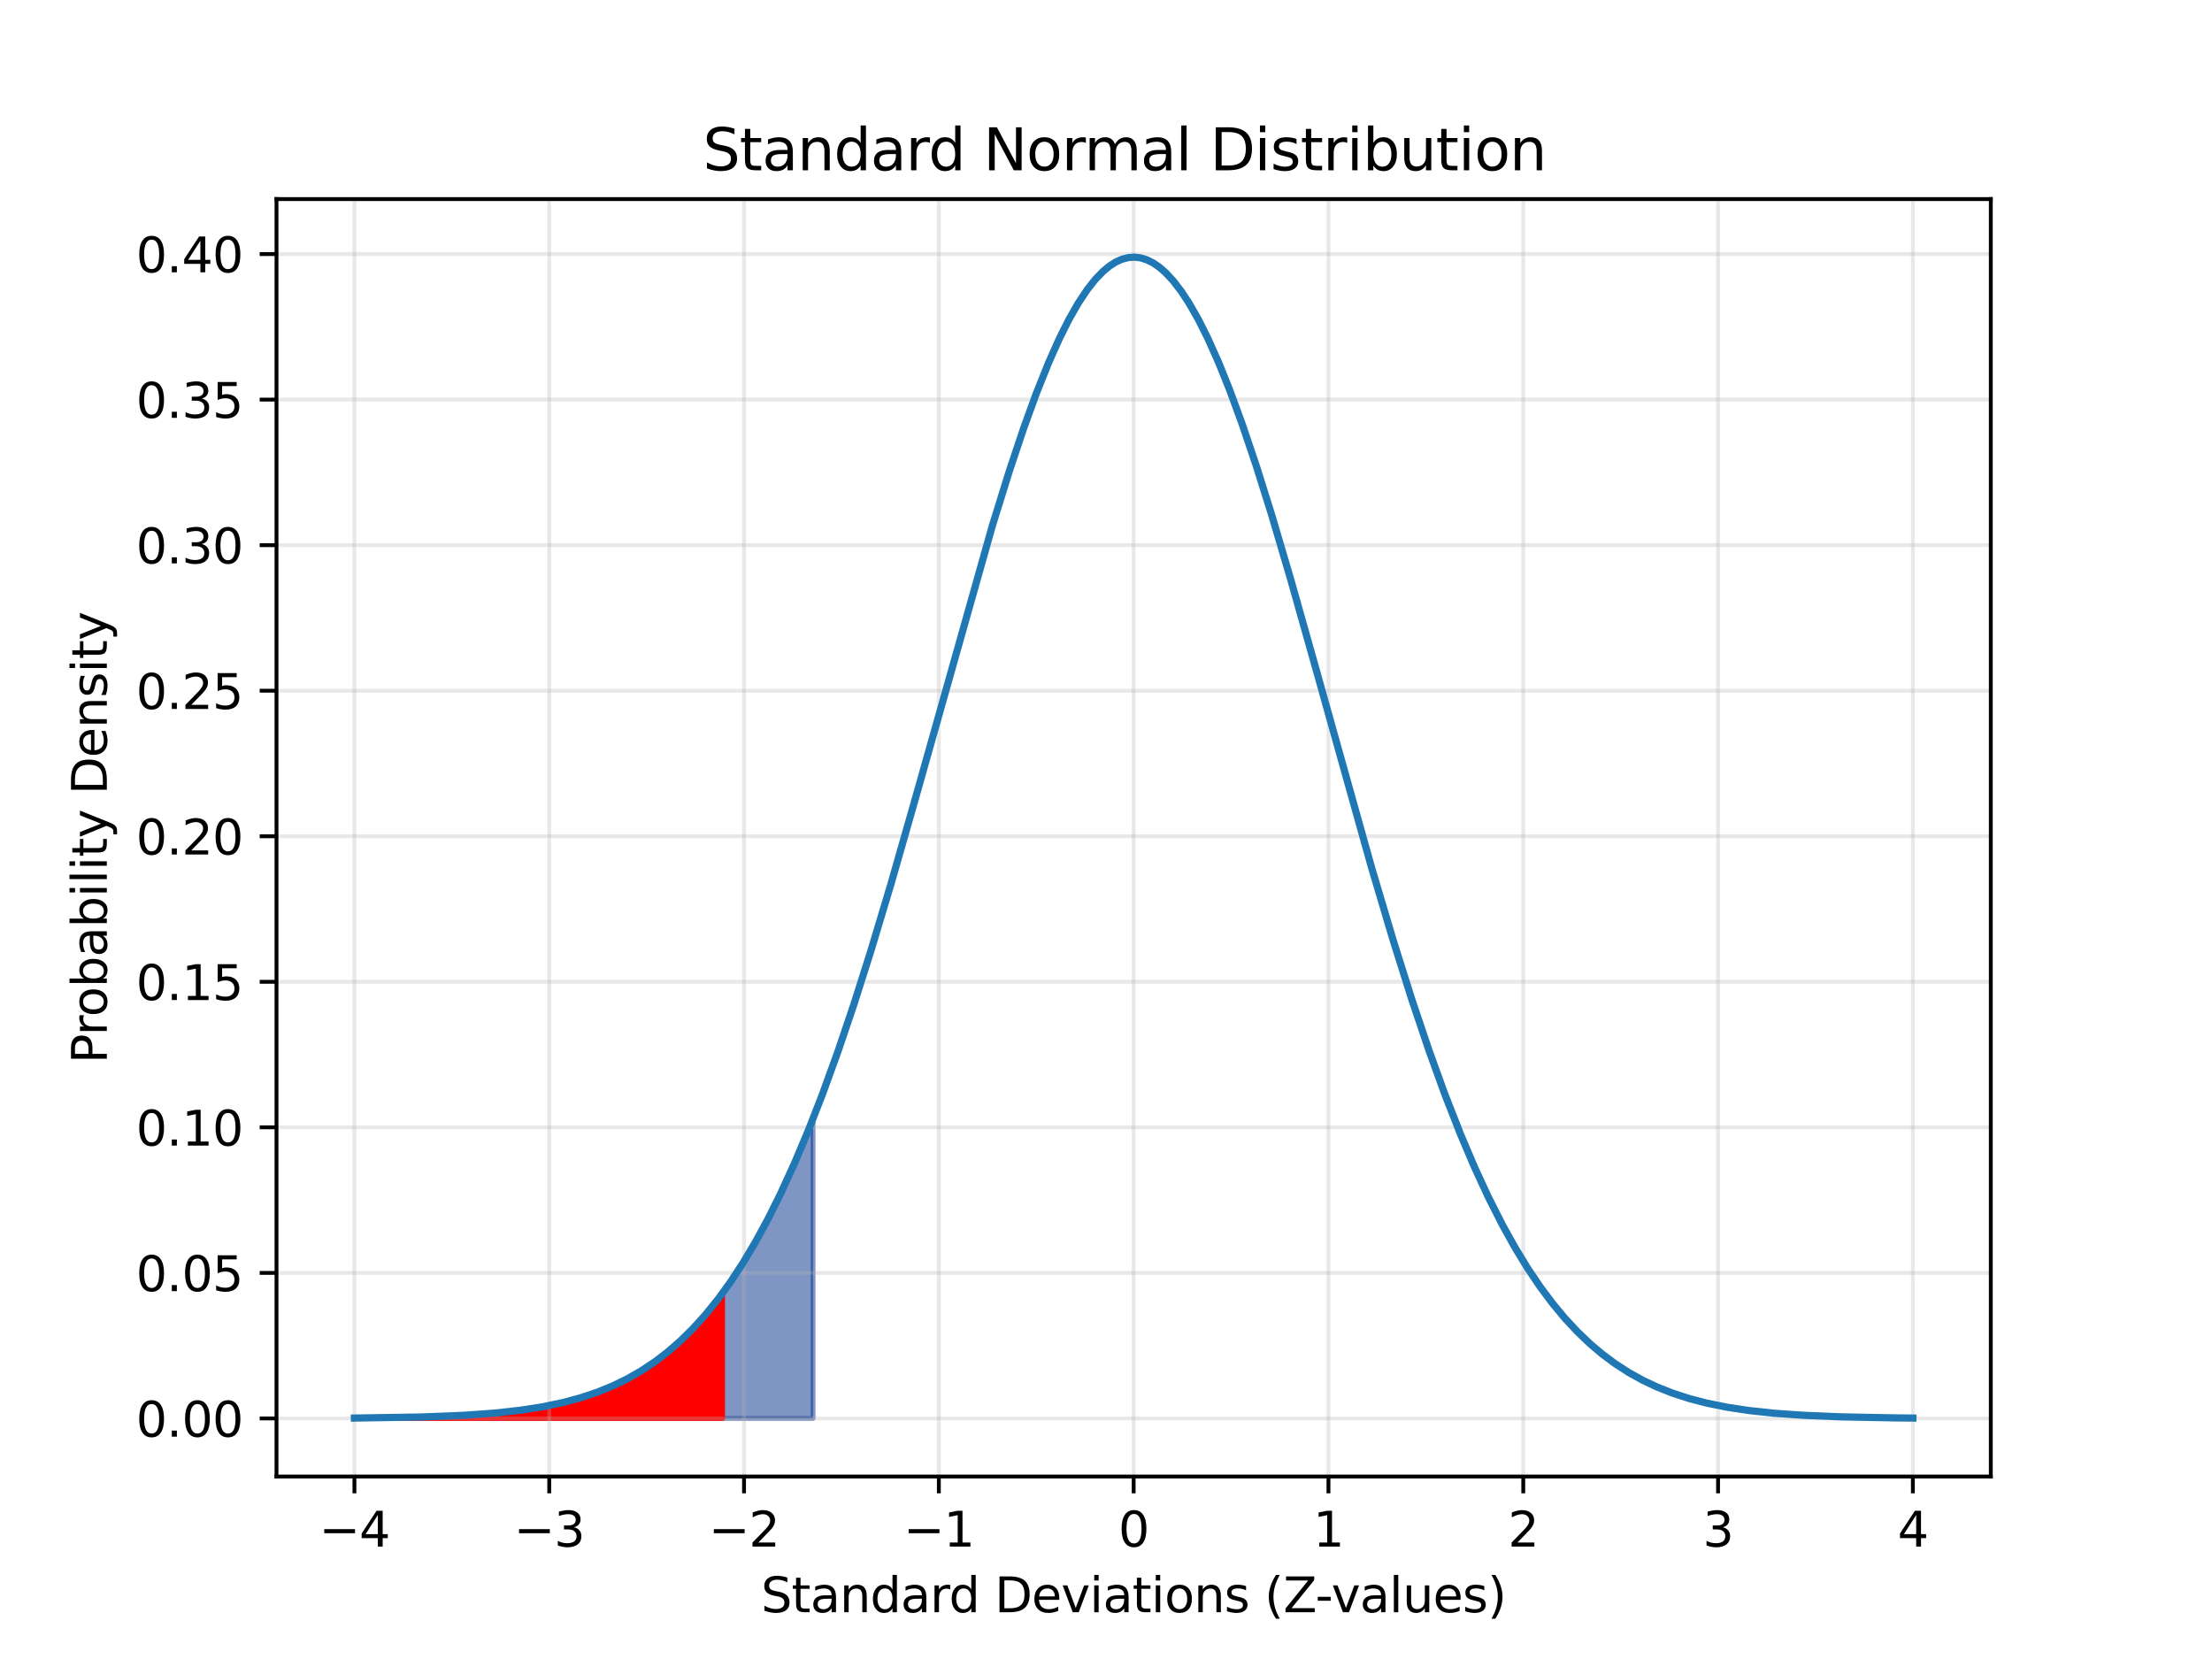 <?xml version="1.0" encoding="utf-8" standalone="no"?>
<!DOCTYPE svg PUBLIC "-//W3C//DTD SVG 1.1//EN"
  "http://www.w3.org/Graphics/SVG/1.1/DTD/svg11.dtd">
<svg xmlns:xlink="http://www.w3.org/1999/xlink" width="460.8pt" height="345.6pt" viewBox="0 0 460.8 345.6" xmlns="http://www.w3.org/2000/svg" version="1.1">
 <defs>
  <style type="text/css">*{stroke-linejoin: round; stroke-linecap: butt}</style>
 </defs>
 <g id="figure_1">
  <g id="patch_1">
   <path d="M 0 345.6 
L 460.8 345.6 
L 460.8 0 
L 0 0 
L 0 345.6 
z
" style="fill: none"/>
  </g>
  <g id="axes_1">
   <g id="patch_2">
    <path d="M 57.6 307.584 
L 414.72 307.584 
L 414.72 41.472 
L 57.6 41.472 
L 57.6 307.584 
z
" style="fill: none"/>
   </g>
   <g id="FillBetweenPolyCollection_1">
    <defs>
     <path id="m1f07c37c7d" d="M 73.833 -50.112 
L 73.833 -50.193 
L 74.158 -50.196 
L 74.483 -50.199 
L 74.808 -50.201 
L 75.133 -50.204 
L 75.458 -50.207 
L 75.783 -50.21 
L 76.108 -50.213 
L 76.433 -50.217 
L 76.758 -50.22 
L 77.083 -50.223 
L 77.408 -50.227 
L 77.732 -50.231 
L 78.057 -50.234 
L 78.382 -50.238 
L 78.707 -50.242 
L 79.032 -50.246 
L 79.357 -50.251 
L 79.682 -50.255 
L 80.007 -50.259 
L 80.332 -50.264 
L 80.657 -50.269 
L 80.982 -50.274 
L 81.307 -50.279 
L 81.632 -50.284 
L 81.957 -50.289 
L 82.282 -50.295 
L 82.607 -50.3 
L 82.932 -50.306 
L 83.257 -50.312 
L 83.582 -50.318 
L 83.907 -50.324 
L 84.232 -50.331 
L 84.557 -50.338 
L 84.882 -50.344 
L 85.207 -50.351 
L 85.532 -50.359 
L 85.857 -50.366 
L 86.182 -50.374 
L 86.507 -50.382 
L 86.832 -50.39 
L 87.157 -50.398 
L 87.482 -50.406 
L 87.807 -50.415 
L 88.132 -50.424 
L 88.457 -50.433 
L 88.782 -50.443 
L 89.107 -50.453 
L 89.432 -50.463 
L 89.757 -50.473 
L 90.082 -50.484 
L 90.407 -50.494 
L 90.732 -50.506 
L 91.057 -50.517 
L 91.382 -50.529 
L 91.707 -50.541 
L 92.032 -50.553 
L 92.357 -50.566 
L 92.682 -50.579 
L 93.007 -50.592 
L 93.331 -50.606 
L 93.656 -50.62 
L 93.981 -50.635 
L 94.306 -50.65 
L 94.631 -50.665 
L 94.956 -50.68 
L 95.281 -50.697 
L 95.606 -50.713 
L 95.931 -50.73 
L 96.256 -50.747 
L 96.581 -50.765 
L 96.906 -50.783 
L 97.231 -50.802 
L 97.556 -50.821 
L 97.881 -50.841 
L 98.206 -50.861 
L 98.531 -50.881 
L 98.856 -50.903 
L 99.181 -50.924 
L 99.506 -50.946 
L 99.831 -50.969 
L 100.156 -50.993 
L 100.481 -51.017 
L 100.806 -51.041 
L 101.131 -51.066 
L 101.456 -51.092 
L 101.781 -51.118 
L 102.106 -51.145 
L 102.431 -51.173 
L 102.756 -51.201 
L 103.081 -51.23 
L 103.406 -51.26 
L 103.731 -51.29 
L 104.056 -51.322 
L 104.381 -51.353 
L 104.706 -51.386 
L 105.031 -51.42 
L 105.356 -51.454 
L 105.681 -51.489 
L 106.006 -51.525 
L 106.331 -51.561 
L 106.656 -51.599 
L 106.981 -51.637 
L 107.306 -51.677 
L 107.631 -51.717 
L 107.956 -51.758 
L 108.281 -51.8 
L 108.606 -51.843 
L 108.931 -51.887 
L 109.255 -51.933 
L 109.58 -51.979 
L 109.905 -52.026 
L 110.23 -52.074 
L 110.555 -52.123 
L 110.88 -52.174 
L 111.205 -52.225 
L 111.53 -52.278 
L 111.855 -52.332 
L 112.18 -52.387 
L 112.505 -52.443 
L 112.83 -52.501 
L 113.155 -52.559 
L 113.48 -52.619 
L 113.805 -52.681 
L 114.13 -52.744 
L 114.455 -52.808 
L 114.78 -52.873 
L 115.105 -52.94 
L 115.43 -53.008 
L 115.755 -53.078 
L 116.08 -53.149 
L 116.405 -53.222 
L 116.73 -53.296 
L 117.055 -53.372 
L 117.38 -53.449 
L 117.705 -53.528 
L 118.03 -53.609 
L 118.355 -53.691 
L 118.68 -53.775 
L 119.005 -53.861 
L 119.33 -53.949 
L 119.655 -54.038 
L 119.98 -54.129 
L 120.305 -54.222 
L 120.63 -54.317 
L 120.955 -54.414 
L 121.28 -54.513 
L 121.605 -54.614 
L 121.93 -54.716 
L 122.255 -54.821 
L 122.58 -54.928 
L 122.905 -55.037 
L 123.23 -55.148 
L 123.555 -55.262 
L 123.88 -55.377 
L 124.205 -55.495 
L 124.53 -55.615 
L 124.855 -55.737 
L 125.179 -55.862 
L 125.504 -55.989 
L 125.829 -56.119 
L 126.154 -56.251 
L 126.479 -56.385 
L 126.804 -56.522 
L 127.129 -56.662 
L 127.454 -56.804 
L 127.779 -56.949 
L 128.104 -57.097 
L 128.429 -57.247 
L 128.754 -57.4 
L 129.079 -57.556 
L 129.404 -57.715 
L 129.729 -57.876 
L 130.054 -58.041 
L 130.379 -58.208 
L 130.704 -58.379 
L 131.029 -58.552 
L 131.354 -58.729 
L 131.679 -58.909 
L 132.004 -59.092 
L 132.329 -59.278 
L 132.654 -59.467 
L 132.979 -59.66 
L 133.304 -59.856 
L 133.629 -60.056 
L 133.954 -60.259 
L 134.279 -60.465 
L 134.604 -60.675 
L 134.929 -60.888 
L 135.254 -61.106 
L 135.579 -61.326 
L 135.904 -61.551 
L 136.229 -61.779 
L 136.554 -62.011 
L 136.879 -62.247 
L 137.204 -62.486 
L 137.529 -62.73 
L 137.854 -62.978 
L 138.179 -63.229 
L 138.504 -63.485 
L 138.829 -63.745 
L 139.154 -64.008 
L 139.479 -64.277 
L 139.804 -64.549 
L 140.129 -64.826 
L 140.454 -65.107 
L 140.779 -65.392 
L 141.103 -65.682 
L 141.428 -65.976 
L 141.753 -66.275 
L 142.078 -66.578 
L 142.403 -66.886 
L 142.728 -67.199 
L 143.053 -67.516 
L 143.378 -67.839 
L 143.703 -68.165 
L 144.028 -68.497 
L 144.353 -68.834 
L 144.678 -69.176 
L 145.003 -69.522 
L 145.328 -69.874 
L 145.653 -70.231 
L 145.978 -70.593 
L 146.303 -70.96 
L 146.628 -71.332 
L 146.953 -71.709 
L 147.278 -72.092 
L 147.603 -72.481 
L 147.928 -72.874 
L 148.253 -73.273 
L 148.578 -73.678 
L 148.903 -74.088 
L 149.228 -74.503 
L 149.553 -74.925 
L 149.878 -75.351 
L 150.203 -75.784 
L 150.528 -76.222 
L 150.853 -76.666 
L 151.178 -77.116 
L 151.503 -77.572 
L 151.828 -78.034 
L 152.153 -78.502 
L 152.478 -78.975 
L 152.803 -79.455 
L 153.128 -79.94 
L 153.453 -80.432 
L 153.778 -80.93 
L 154.103 -81.434 
L 154.428 -81.945 
L 154.753 -82.461 
L 155.078 -82.984 
L 155.403 -83.513 
L 155.728 -84.048 
L 156.053 -84.59 
L 156.378 -85.138 
L 156.703 -85.693 
L 157.027 -86.254 
L 157.352 -86.822 
L 157.677 -87.396 
L 158.002 -87.977 
L 158.327 -88.564 
L 158.652 -89.158 
L 158.977 -89.758 
L 159.302 -90.366 
L 159.627 -90.979 
L 159.952 -91.6 
L 160.277 -92.227 
L 160.602 -92.861 
L 160.927 -93.502 
L 161.252 -94.15 
L 161.577 -94.804 
L 161.902 -95.465 
L 162.227 -96.133 
L 162.552 -96.808 
L 162.877 -97.49 
L 163.202 -98.178 
L 163.527 -98.874 
L 163.852 -99.576 
L 164.177 -100.285 
L 164.502 -101.001 
L 164.827 -101.724 
L 165.152 -102.454 
L 165.477 -103.191 
L 165.802 -103.935 
L 166.127 -104.686 
L 166.452 -105.443 
L 166.777 -106.208 
L 167.102 -106.979 
L 167.427 -107.758 
L 167.752 -108.543 
L 168.077 -109.335 
L 168.402 -110.134 
L 168.727 -110.94 
L 169.052 -111.753 
L 169.377 -112.573 
L 169.377 -50.112 
L 169.377 -50.112 
L 169.052 -50.112 
L 168.727 -50.112 
L 168.402 -50.112 
L 168.077 -50.112 
L 167.752 -50.112 
L 167.427 -50.112 
L 167.102 -50.112 
L 166.777 -50.112 
L 166.452 -50.112 
L 166.127 -50.112 
L 165.802 -50.112 
L 165.477 -50.112 
L 165.152 -50.112 
L 164.827 -50.112 
L 164.502 -50.112 
L 164.177 -50.112 
L 163.852 -50.112 
L 163.527 -50.112 
L 163.202 -50.112 
L 162.877 -50.112 
L 162.552 -50.112 
L 162.227 -50.112 
L 161.902 -50.112 
L 161.577 -50.112 
L 161.252 -50.112 
L 160.927 -50.112 
L 160.602 -50.112 
L 160.277 -50.112 
L 159.952 -50.112 
L 159.627 -50.112 
L 159.302 -50.112 
L 158.977 -50.112 
L 158.652 -50.112 
L 158.327 -50.112 
L 158.002 -50.112 
L 157.677 -50.112 
L 157.352 -50.112 
L 157.027 -50.112 
L 156.703 -50.112 
L 156.378 -50.112 
L 156.053 -50.112 
L 155.728 -50.112 
L 155.403 -50.112 
L 155.078 -50.112 
L 154.753 -50.112 
L 154.428 -50.112 
L 154.103 -50.112 
L 153.778 -50.112 
L 153.453 -50.112 
L 153.128 -50.112 
L 152.803 -50.112 
L 152.478 -50.112 
L 152.153 -50.112 
L 151.828 -50.112 
L 151.503 -50.112 
L 151.178 -50.112 
L 150.853 -50.112 
L 150.528 -50.112 
L 150.203 -50.112 
L 149.878 -50.112 
L 149.553 -50.112 
L 149.228 -50.112 
L 148.903 -50.112 
L 148.578 -50.112 
L 148.253 -50.112 
L 147.928 -50.112 
L 147.603 -50.112 
L 147.278 -50.112 
L 146.953 -50.112 
L 146.628 -50.112 
L 146.303 -50.112 
L 145.978 -50.112 
L 145.653 -50.112 
L 145.328 -50.112 
L 145.003 -50.112 
L 144.678 -50.112 
L 144.353 -50.112 
L 144.028 -50.112 
L 143.703 -50.112 
L 143.378 -50.112 
L 143.053 -50.112 
L 142.728 -50.112 
L 142.403 -50.112 
L 142.078 -50.112 
L 141.753 -50.112 
L 141.428 -50.112 
L 141.103 -50.112 
L 140.779 -50.112 
L 140.454 -50.112 
L 140.129 -50.112 
L 139.804 -50.112 
L 139.479 -50.112 
L 139.154 -50.112 
L 138.829 -50.112 
L 138.504 -50.112 
L 138.179 -50.112 
L 137.854 -50.112 
L 137.529 -50.112 
L 137.204 -50.112 
L 136.879 -50.112 
L 136.554 -50.112 
L 136.229 -50.112 
L 135.904 -50.112 
L 135.579 -50.112 
L 135.254 -50.112 
L 134.929 -50.112 
L 134.604 -50.112 
L 134.279 -50.112 
L 133.954 -50.112 
L 133.629 -50.112 
L 133.304 -50.112 
L 132.979 -50.112 
L 132.654 -50.112 
L 132.329 -50.112 
L 132.004 -50.112 
L 131.679 -50.112 
L 131.354 -50.112 
L 131.029 -50.112 
L 130.704 -50.112 
L 130.379 -50.112 
L 130.054 -50.112 
L 129.729 -50.112 
L 129.404 -50.112 
L 129.079 -50.112 
L 128.754 -50.112 
L 128.429 -50.112 
L 128.104 -50.112 
L 127.779 -50.112 
L 127.454 -50.112 
L 127.129 -50.112 
L 126.804 -50.112 
L 126.479 -50.112 
L 126.154 -50.112 
L 125.829 -50.112 
L 125.504 -50.112 
L 125.179 -50.112 
L 124.855 -50.112 
L 124.53 -50.112 
L 124.205 -50.112 
L 123.88 -50.112 
L 123.555 -50.112 
L 123.23 -50.112 
L 122.905 -50.112 
L 122.58 -50.112 
L 122.255 -50.112 
L 121.93 -50.112 
L 121.605 -50.112 
L 121.28 -50.112 
L 120.955 -50.112 
L 120.63 -50.112 
L 120.305 -50.112 
L 119.98 -50.112 
L 119.655 -50.112 
L 119.33 -50.112 
L 119.005 -50.112 
L 118.68 -50.112 
L 118.355 -50.112 
L 118.03 -50.112 
L 117.705 -50.112 
L 117.38 -50.112 
L 117.055 -50.112 
L 116.73 -50.112 
L 116.405 -50.112 
L 116.08 -50.112 
L 115.755 -50.112 
L 115.43 -50.112 
L 115.105 -50.112 
L 114.78 -50.112 
L 114.455 -50.112 
L 114.13 -50.112 
L 113.805 -50.112 
L 113.48 -50.112 
L 113.155 -50.112 
L 112.83 -50.112 
L 112.505 -50.112 
L 112.18 -50.112 
L 111.855 -50.112 
L 111.53 -50.112 
L 111.205 -50.112 
L 110.88 -50.112 
L 110.555 -50.112 
L 110.23 -50.112 
L 109.905 -50.112 
L 109.58 -50.112 
L 109.255 -50.112 
L 108.931 -50.112 
L 108.606 -50.112 
L 108.281 -50.112 
L 107.956 -50.112 
L 107.631 -50.112 
L 107.306 -50.112 
L 106.981 -50.112 
L 106.656 -50.112 
L 106.331 -50.112 
L 106.006 -50.112 
L 105.681 -50.112 
L 105.356 -50.112 
L 105.031 -50.112 
L 104.706 -50.112 
L 104.381 -50.112 
L 104.056 -50.112 
L 103.731 -50.112 
L 103.406 -50.112 
L 103.081 -50.112 
L 102.756 -50.112 
L 102.431 -50.112 
L 102.106 -50.112 
L 101.781 -50.112 
L 101.456 -50.112 
L 101.131 -50.112 
L 100.806 -50.112 
L 100.481 -50.112 
L 100.156 -50.112 
L 99.831 -50.112 
L 99.506 -50.112 
L 99.181 -50.112 
L 98.856 -50.112 
L 98.531 -50.112 
L 98.206 -50.112 
L 97.881 -50.112 
L 97.556 -50.112 
L 97.231 -50.112 
L 96.906 -50.112 
L 96.581 -50.112 
L 96.256 -50.112 
L 95.931 -50.112 
L 95.606 -50.112 
L 95.281 -50.112 
L 94.956 -50.112 
L 94.631 -50.112 
L 94.306 -50.112 
L 93.981 -50.112 
L 93.656 -50.112 
L 93.331 -50.112 
L 93.007 -50.112 
L 92.682 -50.112 
L 92.357 -50.112 
L 92.032 -50.112 
L 91.707 -50.112 
L 91.382 -50.112 
L 91.057 -50.112 
L 90.732 -50.112 
L 90.407 -50.112 
L 90.082 -50.112 
L 89.757 -50.112 
L 89.432 -50.112 
L 89.107 -50.112 
L 88.782 -50.112 
L 88.457 -50.112 
L 88.132 -50.112 
L 87.807 -50.112 
L 87.482 -50.112 
L 87.157 -50.112 
L 86.832 -50.112 
L 86.507 -50.112 
L 86.182 -50.112 
L 85.857 -50.112 
L 85.532 -50.112 
L 85.207 -50.112 
L 84.882 -50.112 
L 84.557 -50.112 
L 84.232 -50.112 
L 83.907 -50.112 
L 83.582 -50.112 
L 83.257 -50.112 
L 82.932 -50.112 
L 82.607 -50.112 
L 82.282 -50.112 
L 81.957 -50.112 
L 81.632 -50.112 
L 81.307 -50.112 
L 80.982 -50.112 
L 80.657 -50.112 
L 80.332 -50.112 
L 80.007 -50.112 
L 79.682 -50.112 
L 79.357 -50.112 
L 79.032 -50.112 
L 78.707 -50.112 
L 78.382 -50.112 
L 78.057 -50.112 
L 77.732 -50.112 
L 77.408 -50.112 
L 77.083 -50.112 
L 76.758 -50.112 
L 76.433 -50.112 
L 76.108 -50.112 
L 75.783 -50.112 
L 75.458 -50.112 
L 75.133 -50.112 
L 74.808 -50.112 
L 74.483 -50.112 
L 74.158 -50.112 
L 73.833 -50.112 
z
" style="stroke: #002d8b; stroke-opacity: 0.5"/>
    </defs>
    <g clip-path="url(#p8dd0081e36)">
     <use xlink:href="#m1f07c37c7d" x="0" y="345.6" style="fill: #002d8b; fill-opacity: 0.5; stroke: #002d8b; stroke-opacity: 0.5"/>
    </g>
   </g>
   <g id="FillBetweenPolyCollection_2">
    <defs>
     <path id="m419038f6a7" d="M 73.833 -50.112 
L 73.833 -50.193 
L 74.158 -50.196 
L 74.483 -50.199 
L 74.808 -50.201 
L 75.133 -50.204 
L 75.458 -50.207 
L 75.783 -50.21 
L 76.108 -50.213 
L 76.433 -50.217 
L 76.758 -50.22 
L 77.083 -50.223 
L 77.408 -50.227 
L 77.732 -50.231 
L 78.057 -50.234 
L 78.382 -50.238 
L 78.707 -50.242 
L 79.032 -50.246 
L 79.357 -50.251 
L 79.682 -50.255 
L 80.007 -50.259 
L 80.332 -50.264 
L 80.657 -50.269 
L 80.982 -50.274 
L 81.307 -50.279 
L 81.632 -50.284 
L 81.957 -50.289 
L 82.282 -50.295 
L 82.607 -50.3 
L 82.932 -50.306 
L 83.257 -50.312 
L 83.582 -50.318 
L 83.907 -50.324 
L 84.232 -50.331 
L 84.557 -50.338 
L 84.882 -50.344 
L 85.207 -50.351 
L 85.532 -50.359 
L 85.857 -50.366 
L 86.182 -50.374 
L 86.507 -50.382 
L 86.832 -50.39 
L 87.157 -50.398 
L 87.482 -50.406 
L 87.807 -50.415 
L 88.132 -50.424 
L 88.457 -50.433 
L 88.782 -50.443 
L 89.107 -50.453 
L 89.432 -50.463 
L 89.757 -50.473 
L 90.082 -50.484 
L 90.407 -50.494 
L 90.732 -50.506 
L 91.057 -50.517 
L 91.382 -50.529 
L 91.707 -50.541 
L 92.032 -50.553 
L 92.357 -50.566 
L 92.682 -50.579 
L 93.007 -50.592 
L 93.331 -50.606 
L 93.656 -50.62 
L 93.981 -50.635 
L 94.306 -50.65 
L 94.631 -50.665 
L 94.956 -50.68 
L 95.281 -50.697 
L 95.606 -50.713 
L 95.931 -50.73 
L 96.256 -50.747 
L 96.581 -50.765 
L 96.906 -50.783 
L 97.231 -50.802 
L 97.556 -50.821 
L 97.881 -50.841 
L 98.206 -50.861 
L 98.531 -50.881 
L 98.856 -50.903 
L 99.181 -50.924 
L 99.506 -50.946 
L 99.831 -50.969 
L 100.156 -50.993 
L 100.481 -51.017 
L 100.806 -51.041 
L 101.131 -51.066 
L 101.456 -51.092 
L 101.781 -51.118 
L 102.106 -51.145 
L 102.431 -51.173 
L 102.756 -51.201 
L 103.081 -51.23 
L 103.406 -51.26 
L 103.731 -51.29 
L 104.056 -51.322 
L 104.381 -51.353 
L 104.706 -51.386 
L 105.031 -51.42 
L 105.356 -51.454 
L 105.681 -51.489 
L 106.006 -51.525 
L 106.331 -51.561 
L 106.656 -51.599 
L 106.981 -51.637 
L 107.306 -51.677 
L 107.631 -51.717 
L 107.956 -51.758 
L 108.281 -51.8 
L 108.606 -51.843 
L 108.931 -51.887 
L 109.255 -51.933 
L 109.58 -51.979 
L 109.905 -52.026 
L 110.23 -52.074 
L 110.555 -52.123 
L 110.88 -52.174 
L 111.205 -52.225 
L 111.53 -52.278 
L 111.855 -52.332 
L 112.18 -52.387 
L 112.505 -52.443 
L 112.83 -52.501 
L 113.155 -52.559 
L 113.48 -52.619 
L 113.805 -52.681 
L 114.13 -52.744 
L 114.455 -52.808 
L 114.78 -52.873 
L 115.105 -52.94 
L 115.43 -53.008 
L 115.755 -53.078 
L 116.08 -53.149 
L 116.405 -53.222 
L 116.73 -53.296 
L 117.055 -53.372 
L 117.38 -53.449 
L 117.705 -53.528 
L 118.03 -53.609 
L 118.355 -53.691 
L 118.68 -53.775 
L 119.005 -53.861 
L 119.33 -53.949 
L 119.655 -54.038 
L 119.98 -54.129 
L 120.305 -54.222 
L 120.63 -54.317 
L 120.955 -54.414 
L 121.28 -54.513 
L 121.605 -54.614 
L 121.93 -54.716 
L 122.255 -54.821 
L 122.58 -54.928 
L 122.905 -55.037 
L 123.23 -55.148 
L 123.555 -55.262 
L 123.88 -55.377 
L 124.205 -55.495 
L 124.53 -55.615 
L 124.855 -55.737 
L 125.179 -55.862 
L 125.504 -55.989 
L 125.829 -56.119 
L 126.154 -56.251 
L 126.479 -56.385 
L 126.804 -56.522 
L 127.129 -56.662 
L 127.454 -56.804 
L 127.779 -56.949 
L 128.104 -57.097 
L 128.429 -57.247 
L 128.754 -57.4 
L 129.079 -57.556 
L 129.404 -57.715 
L 129.729 -57.876 
L 130.054 -58.041 
L 130.379 -58.208 
L 130.704 -58.379 
L 131.029 -58.552 
L 131.354 -58.729 
L 131.679 -58.909 
L 132.004 -59.092 
L 132.329 -59.278 
L 132.654 -59.467 
L 132.979 -59.66 
L 133.304 -59.856 
L 133.629 -60.056 
L 133.954 -60.259 
L 134.279 -60.465 
L 134.604 -60.675 
L 134.929 -60.888 
L 135.254 -61.106 
L 135.579 -61.326 
L 135.904 -61.551 
L 136.229 -61.779 
L 136.554 -62.011 
L 136.879 -62.247 
L 137.204 -62.486 
L 137.529 -62.73 
L 137.854 -62.978 
L 138.179 -63.229 
L 138.504 -63.485 
L 138.829 -63.745 
L 139.154 -64.008 
L 139.479 -64.277 
L 139.804 -64.549 
L 140.129 -64.826 
L 140.454 -65.107 
L 140.779 -65.392 
L 141.103 -65.682 
L 141.428 -65.976 
L 141.753 -66.275 
L 142.078 -66.578 
L 142.403 -66.886 
L 142.728 -67.199 
L 143.053 -67.516 
L 143.378 -67.839 
L 143.703 -68.165 
L 144.028 -68.497 
L 144.353 -68.834 
L 144.678 -69.176 
L 145.003 -69.522 
L 145.328 -69.874 
L 145.653 -70.231 
L 145.978 -70.593 
L 146.303 -70.96 
L 146.628 -71.332 
L 146.953 -71.709 
L 147.278 -72.092 
L 147.603 -72.481 
L 147.928 -72.874 
L 148.253 -73.273 
L 148.578 -73.678 
L 148.903 -74.088 
L 149.228 -74.503 
L 149.553 -74.925 
L 149.878 -75.351 
L 150.203 -75.784 
L 150.528 -76.222 
L 150.528 -50.112 
L 150.528 -50.112 
L 150.203 -50.112 
L 149.878 -50.112 
L 149.553 -50.112 
L 149.228 -50.112 
L 148.903 -50.112 
L 148.578 -50.112 
L 148.253 -50.112 
L 147.928 -50.112 
L 147.603 -50.112 
L 147.278 -50.112 
L 146.953 -50.112 
L 146.628 -50.112 
L 146.303 -50.112 
L 145.978 -50.112 
L 145.653 -50.112 
L 145.328 -50.112 
L 145.003 -50.112 
L 144.678 -50.112 
L 144.353 -50.112 
L 144.028 -50.112 
L 143.703 -50.112 
L 143.378 -50.112 
L 143.053 -50.112 
L 142.728 -50.112 
L 142.403 -50.112 
L 142.078 -50.112 
L 141.753 -50.112 
L 141.428 -50.112 
L 141.103 -50.112 
L 140.779 -50.112 
L 140.454 -50.112 
L 140.129 -50.112 
L 139.804 -50.112 
L 139.479 -50.112 
L 139.154 -50.112 
L 138.829 -50.112 
L 138.504 -50.112 
L 138.179 -50.112 
L 137.854 -50.112 
L 137.529 -50.112 
L 137.204 -50.112 
L 136.879 -50.112 
L 136.554 -50.112 
L 136.229 -50.112 
L 135.904 -50.112 
L 135.579 -50.112 
L 135.254 -50.112 
L 134.929 -50.112 
L 134.604 -50.112 
L 134.279 -50.112 
L 133.954 -50.112 
L 133.629 -50.112 
L 133.304 -50.112 
L 132.979 -50.112 
L 132.654 -50.112 
L 132.329 -50.112 
L 132.004 -50.112 
L 131.679 -50.112 
L 131.354 -50.112 
L 131.029 -50.112 
L 130.704 -50.112 
L 130.379 -50.112 
L 130.054 -50.112 
L 129.729 -50.112 
L 129.404 -50.112 
L 129.079 -50.112 
L 128.754 -50.112 
L 128.429 -50.112 
L 128.104 -50.112 
L 127.779 -50.112 
L 127.454 -50.112 
L 127.129 -50.112 
L 126.804 -50.112 
L 126.479 -50.112 
L 126.154 -50.112 
L 125.829 -50.112 
L 125.504 -50.112 
L 125.179 -50.112 
L 124.855 -50.112 
L 124.53 -50.112 
L 124.205 -50.112 
L 123.88 -50.112 
L 123.555 -50.112 
L 123.23 -50.112 
L 122.905 -50.112 
L 122.58 -50.112 
L 122.255 -50.112 
L 121.93 -50.112 
L 121.605 -50.112 
L 121.28 -50.112 
L 120.955 -50.112 
L 120.63 -50.112 
L 120.305 -50.112 
L 119.98 -50.112 
L 119.655 -50.112 
L 119.33 -50.112 
L 119.005 -50.112 
L 118.68 -50.112 
L 118.355 -50.112 
L 118.03 -50.112 
L 117.705 -50.112 
L 117.38 -50.112 
L 117.055 -50.112 
L 116.73 -50.112 
L 116.405 -50.112 
L 116.08 -50.112 
L 115.755 -50.112 
L 115.43 -50.112 
L 115.105 -50.112 
L 114.78 -50.112 
L 114.455 -50.112 
L 114.13 -50.112 
L 113.805 -50.112 
L 113.48 -50.112 
L 113.155 -50.112 
L 112.83 -50.112 
L 112.505 -50.112 
L 112.18 -50.112 
L 111.855 -50.112 
L 111.53 -50.112 
L 111.205 -50.112 
L 110.88 -50.112 
L 110.555 -50.112 
L 110.23 -50.112 
L 109.905 -50.112 
L 109.58 -50.112 
L 109.255 -50.112 
L 108.931 -50.112 
L 108.606 -50.112 
L 108.281 -50.112 
L 107.956 -50.112 
L 107.631 -50.112 
L 107.306 -50.112 
L 106.981 -50.112 
L 106.656 -50.112 
L 106.331 -50.112 
L 106.006 -50.112 
L 105.681 -50.112 
L 105.356 -50.112 
L 105.031 -50.112 
L 104.706 -50.112 
L 104.381 -50.112 
L 104.056 -50.112 
L 103.731 -50.112 
L 103.406 -50.112 
L 103.081 -50.112 
L 102.756 -50.112 
L 102.431 -50.112 
L 102.106 -50.112 
L 101.781 -50.112 
L 101.456 -50.112 
L 101.131 -50.112 
L 100.806 -50.112 
L 100.481 -50.112 
L 100.156 -50.112 
L 99.831 -50.112 
L 99.506 -50.112 
L 99.181 -50.112 
L 98.856 -50.112 
L 98.531 -50.112 
L 98.206 -50.112 
L 97.881 -50.112 
L 97.556 -50.112 
L 97.231 -50.112 
L 96.906 -50.112 
L 96.581 -50.112 
L 96.256 -50.112 
L 95.931 -50.112 
L 95.606 -50.112 
L 95.281 -50.112 
L 94.956 -50.112 
L 94.631 -50.112 
L 94.306 -50.112 
L 93.981 -50.112 
L 93.656 -50.112 
L 93.331 -50.112 
L 93.007 -50.112 
L 92.682 -50.112 
L 92.357 -50.112 
L 92.032 -50.112 
L 91.707 -50.112 
L 91.382 -50.112 
L 91.057 -50.112 
L 90.732 -50.112 
L 90.407 -50.112 
L 90.082 -50.112 
L 89.757 -50.112 
L 89.432 -50.112 
L 89.107 -50.112 
L 88.782 -50.112 
L 88.457 -50.112 
L 88.132 -50.112 
L 87.807 -50.112 
L 87.482 -50.112 
L 87.157 -50.112 
L 86.832 -50.112 
L 86.507 -50.112 
L 86.182 -50.112 
L 85.857 -50.112 
L 85.532 -50.112 
L 85.207 -50.112 
L 84.882 -50.112 
L 84.557 -50.112 
L 84.232 -50.112 
L 83.907 -50.112 
L 83.582 -50.112 
L 83.257 -50.112 
L 82.932 -50.112 
L 82.607 -50.112 
L 82.282 -50.112 
L 81.957 -50.112 
L 81.632 -50.112 
L 81.307 -50.112 
L 80.982 -50.112 
L 80.657 -50.112 
L 80.332 -50.112 
L 80.007 -50.112 
L 79.682 -50.112 
L 79.357 -50.112 
L 79.032 -50.112 
L 78.707 -50.112 
L 78.382 -50.112 
L 78.057 -50.112 
L 77.732 -50.112 
L 77.408 -50.112 
L 77.083 -50.112 
L 76.758 -50.112 
L 76.433 -50.112 
L 76.108 -50.112 
L 75.783 -50.112 
L 75.458 -50.112 
L 75.133 -50.112 
L 74.808 -50.112 
L 74.483 -50.112 
L 74.158 -50.112 
L 73.833 -50.112 
z
" style="stroke: #ff0000"/>
    </defs>
    <g clip-path="url(#p8dd0081e36)">
     <use xlink:href="#m419038f6a7" x="0" y="345.6" style="fill: #ff0000; stroke: #ff0000"/>
    </g>
   </g>
   <g id="matplotlib.axis_1">
    <g id="xtick_1">
     <g id="line2d_1">
      <path d="M 73.833 307.584 
L 73.833 41.472 
" clip-path="url(#p8dd0081e36)" style="fill: none; stroke: #b0b0b0; stroke-opacity: 0.3; stroke-width: 0.8; stroke-linecap: square"/>
     </g>
     <g id="line2d_2">
      <defs>
       <path id="m0d9195ce0d" d="M 0 0 
L 0 3.5 
" style="stroke: #000000; stroke-width: 0.8"/>
      </defs>
      <g>
       <use xlink:href="#m0d9195ce0d" x="73.833" y="307.584" style="stroke: #000000; stroke-width: 0.8"/>
      </g>
     </g>
     <g id="text_1">
      <!-- −4 -->
      <g transform="translate(66.462 322.182) scale(0.1 -0.1)">
       <defs>
        <path id="DejaVuSans-2212" d="M 678 2272 
L 4684 2272 
L 4684 1741 
L 678 1741 
L 678 2272 
z
" transform="scale(0.016)"/>
        <path id="DejaVuSans-34" d="M 2419 4116 
L 825 1625 
L 2419 1625 
L 2419 4116 
z
M 2253 4666 
L 3047 4666 
L 3047 1625 
L 3713 1625 
L 3713 1100 
L 3047 1100 
L 3047 0 
L 2419 0 
L 2419 1100 
L 313 1100 
L 313 1709 
L 2253 4666 
z
" transform="scale(0.016)"/>
       </defs>
       <use xlink:href="#DejaVuSans-2212"/>
       <use xlink:href="#DejaVuSans-34" transform="translate(83.789 0)"/>
      </g>
     </g>
    </g>
    <g id="xtick_2">
     <g id="line2d_3">
      <path d="M 114.415 307.584 
L 114.415 41.472 
" clip-path="url(#p8dd0081e36)" style="fill: none; stroke: #b0b0b0; stroke-opacity: 0.3; stroke-width: 0.8; stroke-linecap: square"/>
     </g>
     <g id="line2d_4">
      <g>
       <use xlink:href="#m0d9195ce0d" x="114.415" y="307.584" style="stroke: #000000; stroke-width: 0.8"/>
      </g>
     </g>
     <g id="text_2">
      <!-- −3 -->
      <g transform="translate(107.043 322.182) scale(0.1 -0.1)">
       <defs>
        <path id="DejaVuSans-33" d="M 2597 2516 
Q 3050 2419 3304 2112 
Q 3559 1806 3559 1356 
Q 3559 666 3084 287 
Q 2609 -91 1734 -91 
Q 1441 -91 1130 -33 
Q 819 25 488 141 
L 488 750 
Q 750 597 1062 519 
Q 1375 441 1716 441 
Q 2309 441 2620 675 
Q 2931 909 2931 1356 
Q 2931 1769 2642 2001 
Q 2353 2234 1838 2234 
L 1294 2234 
L 1294 2753 
L 1863 2753 
Q 2328 2753 2575 2939 
Q 2822 3125 2822 3475 
Q 2822 3834 2567 4026 
Q 2313 4219 1838 4219 
Q 1578 4219 1281 4162 
Q 984 4106 628 3988 
L 628 4550 
Q 988 4650 1302 4700 
Q 1616 4750 1894 4750 
Q 2613 4750 3031 4423 
Q 3450 4097 3450 3541 
Q 3450 3153 3228 2886 
Q 3006 2619 2597 2516 
z
" transform="scale(0.016)"/>
       </defs>
       <use xlink:href="#DejaVuSans-2212"/>
       <use xlink:href="#DejaVuSans-33" transform="translate(83.789 0)"/>
      </g>
     </g>
    </g>
    <g id="xtick_3">
     <g id="line2d_5">
      <path d="M 154.996 307.584 
L 154.996 41.472 
" clip-path="url(#p8dd0081e36)" style="fill: none; stroke: #b0b0b0; stroke-opacity: 0.3; stroke-width: 0.8; stroke-linecap: square"/>
     </g>
     <g id="line2d_6">
      <g>
       <use xlink:href="#m0d9195ce0d" x="154.996" y="307.584" style="stroke: #000000; stroke-width: 0.8"/>
      </g>
     </g>
     <g id="text_3">
      <!-- −2 -->
      <g transform="translate(147.625 322.182) scale(0.1 -0.1)">
       <defs>
        <path id="DejaVuSans-32" d="M 1228 531 
L 3431 531 
L 3431 0 
L 469 0 
L 469 531 
Q 828 903 1448 1529 
Q 2069 2156 2228 2338 
Q 2531 2678 2651 2914 
Q 2772 3150 2772 3378 
Q 2772 3750 2511 3984 
Q 2250 4219 1831 4219 
Q 1534 4219 1204 4116 
Q 875 4013 500 3803 
L 500 4441 
Q 881 4594 1212 4672 
Q 1544 4750 1819 4750 
Q 2544 4750 2975 4387 
Q 3406 4025 3406 3419 
Q 3406 3131 3298 2873 
Q 3191 2616 2906 2266 
Q 2828 2175 2409 1742 
Q 1991 1309 1228 531 
z
" transform="scale(0.016)"/>
       </defs>
       <use xlink:href="#DejaVuSans-2212"/>
       <use xlink:href="#DejaVuSans-32" transform="translate(83.789 0)"/>
      </g>
     </g>
    </g>
    <g id="xtick_4">
     <g id="line2d_7">
      <path d="M 195.578 307.584 
L 195.578 41.472 
" clip-path="url(#p8dd0081e36)" style="fill: none; stroke: #b0b0b0; stroke-opacity: 0.3; stroke-width: 0.8; stroke-linecap: square"/>
     </g>
     <g id="line2d_8">
      <g>
       <use xlink:href="#m0d9195ce0d" x="195.578" y="307.584" style="stroke: #000000; stroke-width: 0.8"/>
      </g>
     </g>
     <g id="text_4">
      <!-- −1 -->
      <g transform="translate(188.207 322.182) scale(0.1 -0.1)">
       <defs>
        <path id="DejaVuSans-31" d="M 794 531 
L 1825 531 
L 1825 4091 
L 703 3866 
L 703 4441 
L 1819 4666 
L 2450 4666 
L 2450 531 
L 3481 531 
L 3481 0 
L 794 0 
L 794 531 
z
" transform="scale(0.016)"/>
       </defs>
       <use xlink:href="#DejaVuSans-2212"/>
       <use xlink:href="#DejaVuSans-31" transform="translate(83.789 0)"/>
      </g>
     </g>
    </g>
    <g id="xtick_5">
     <g id="line2d_9">
      <path d="M 236.16 307.584 
L 236.16 41.472 
" clip-path="url(#p8dd0081e36)" style="fill: none; stroke: #b0b0b0; stroke-opacity: 0.3; stroke-width: 0.8; stroke-linecap: square"/>
     </g>
     <g id="line2d_10">
      <g>
       <use xlink:href="#m0d9195ce0d" x="236.16" y="307.584" style="stroke: #000000; stroke-width: 0.8"/>
      </g>
     </g>
     <g id="text_5">
      <!-- 0 -->
      <g transform="translate(232.979 322.182) scale(0.1 -0.1)">
       <defs>
        <path id="DejaVuSans-30" d="M 2034 4250 
Q 1547 4250 1301 3770 
Q 1056 3291 1056 2328 
Q 1056 1369 1301 889 
Q 1547 409 2034 409 
Q 2525 409 2770 889 
Q 3016 1369 3016 2328 
Q 3016 3291 2770 3770 
Q 2525 4250 2034 4250 
z
M 2034 4750 
Q 2819 4750 3233 4129 
Q 3647 3509 3647 2328 
Q 3647 1150 3233 529 
Q 2819 -91 2034 -91 
Q 1250 -91 836 529 
Q 422 1150 422 2328 
Q 422 3509 836 4129 
Q 1250 4750 2034 4750 
z
" transform="scale(0.016)"/>
       </defs>
       <use xlink:href="#DejaVuSans-30"/>
      </g>
     </g>
    </g>
    <g id="xtick_6">
     <g id="line2d_11">
      <path d="M 276.742 307.584 
L 276.742 41.472 
" clip-path="url(#p8dd0081e36)" style="fill: none; stroke: #b0b0b0; stroke-opacity: 0.3; stroke-width: 0.8; stroke-linecap: square"/>
     </g>
     <g id="line2d_12">
      <g>
       <use xlink:href="#m0d9195ce0d" x="276.742" y="307.584" style="stroke: #000000; stroke-width: 0.8"/>
      </g>
     </g>
     <g id="text_6">
      <!-- 1 -->
      <g transform="translate(273.561 322.182) scale(0.1 -0.1)">
       <use xlink:href="#DejaVuSans-31"/>
      </g>
     </g>
    </g>
    <g id="xtick_7">
     <g id="line2d_13">
      <path d="M 317.324 307.584 
L 317.324 41.472 
" clip-path="url(#p8dd0081e36)" style="fill: none; stroke: #b0b0b0; stroke-opacity: 0.3; stroke-width: 0.8; stroke-linecap: square"/>
     </g>
     <g id="line2d_14">
      <g>
       <use xlink:href="#m0d9195ce0d" x="317.324" y="307.584" style="stroke: #000000; stroke-width: 0.8"/>
      </g>
     </g>
     <g id="text_7">
      <!-- 2 -->
      <g transform="translate(314.142 322.182) scale(0.1 -0.1)">
       <use xlink:href="#DejaVuSans-32"/>
      </g>
     </g>
    </g>
    <g id="xtick_8">
     <g id="line2d_15">
      <path d="M 357.905 307.584 
L 357.905 41.472 
" clip-path="url(#p8dd0081e36)" style="fill: none; stroke: #b0b0b0; stroke-opacity: 0.3; stroke-width: 0.8; stroke-linecap: square"/>
     </g>
     <g id="line2d_16">
      <g>
       <use xlink:href="#m0d9195ce0d" x="357.905" y="307.584" style="stroke: #000000; stroke-width: 0.8"/>
      </g>
     </g>
     <g id="text_8">
      <!-- 3 -->
      <g transform="translate(354.724 322.182) scale(0.1 -0.1)">
       <use xlink:href="#DejaVuSans-33"/>
      </g>
     </g>
    </g>
    <g id="xtick_9">
     <g id="line2d_17">
      <path d="M 398.487 307.584 
L 398.487 41.472 
" clip-path="url(#p8dd0081e36)" style="fill: none; stroke: #b0b0b0; stroke-opacity: 0.3; stroke-width: 0.8; stroke-linecap: square"/>
     </g>
     <g id="line2d_18">
      <g>
       <use xlink:href="#m0d9195ce0d" x="398.487" y="307.584" style="stroke: #000000; stroke-width: 0.8"/>
      </g>
     </g>
     <g id="text_9">
      <!-- 4 -->
      <g transform="translate(395.306 322.182) scale(0.1 -0.1)">
       <use xlink:href="#DejaVuSans-34"/>
      </g>
     </g>
    </g>
    <g id="text_10">
     <!-- Standard Deviations (Z-values) -->
     <g transform="translate(158.539 335.861) scale(0.1 -0.1)">
      <defs>
       <path id="DejaVuSans-53" d="M 3425 4513 
L 3425 3897 
Q 3066 4069 2747 4153 
Q 2428 4238 2131 4238 
Q 1616 4238 1336 4038 
Q 1056 3838 1056 3469 
Q 1056 3159 1242 3001 
Q 1428 2844 1947 2747 
L 2328 2669 
Q 3034 2534 3370 2195 
Q 3706 1856 3706 1288 
Q 3706 609 3251 259 
Q 2797 -91 1919 -91 
Q 1588 -91 1214 -16 
Q 841 59 441 206 
L 441 856 
Q 825 641 1194 531 
Q 1563 422 1919 422 
Q 2459 422 2753 634 
Q 3047 847 3047 1241 
Q 3047 1584 2836 1778 
Q 2625 1972 2144 2069 
L 1759 2144 
Q 1053 2284 737 2584 
Q 422 2884 422 3419 
Q 422 4038 858 4394 
Q 1294 4750 2059 4750 
Q 2388 4750 2728 4690 
Q 3069 4631 3425 4513 
z
" transform="scale(0.016)"/>
       <path id="DejaVuSans-74" d="M 1172 4494 
L 1172 3500 
L 2356 3500 
L 2356 3053 
L 1172 3053 
L 1172 1153 
Q 1172 725 1289 603 
Q 1406 481 1766 481 
L 2356 481 
L 2356 0 
L 1766 0 
Q 1100 0 847 248 
Q 594 497 594 1153 
L 594 3053 
L 172 3053 
L 172 3500 
L 594 3500 
L 594 4494 
L 1172 4494 
z
" transform="scale(0.016)"/>
       <path id="DejaVuSans-61" d="M 2194 1759 
Q 1497 1759 1228 1600 
Q 959 1441 959 1056 
Q 959 750 1161 570 
Q 1363 391 1709 391 
Q 2188 391 2477 730 
Q 2766 1069 2766 1631 
L 2766 1759 
L 2194 1759 
z
M 3341 1997 
L 3341 0 
L 2766 0 
L 2766 531 
Q 2569 213 2275 61 
Q 1981 -91 1556 -91 
Q 1019 -91 701 211 
Q 384 513 384 1019 
Q 384 1609 779 1909 
Q 1175 2209 1959 2209 
L 2766 2209 
L 2766 2266 
Q 2766 2663 2505 2880 
Q 2244 3097 1772 3097 
Q 1472 3097 1187 3025 
Q 903 2953 641 2809 
L 641 3341 
Q 956 3463 1253 3523 
Q 1550 3584 1831 3584 
Q 2591 3584 2966 3190 
Q 3341 2797 3341 1997 
z
" transform="scale(0.016)"/>
       <path id="DejaVuSans-6e" d="M 3513 2113 
L 3513 0 
L 2938 0 
L 2938 2094 
Q 2938 2591 2744 2837 
Q 2550 3084 2163 3084 
Q 1697 3084 1428 2787 
Q 1159 2491 1159 1978 
L 1159 0 
L 581 0 
L 581 3500 
L 1159 3500 
L 1159 2956 
Q 1366 3272 1645 3428 
Q 1925 3584 2291 3584 
Q 2894 3584 3203 3211 
Q 3513 2838 3513 2113 
z
" transform="scale(0.016)"/>
       <path id="DejaVuSans-64" d="M 2906 2969 
L 2906 4863 
L 3481 4863 
L 3481 0 
L 2906 0 
L 2906 525 
Q 2725 213 2448 61 
Q 2172 -91 1784 -91 
Q 1150 -91 751 415 
Q 353 922 353 1747 
Q 353 2572 751 3078 
Q 1150 3584 1784 3584 
Q 2172 3584 2448 3432 
Q 2725 3281 2906 2969 
z
M 947 1747 
Q 947 1113 1208 752 
Q 1469 391 1925 391 
Q 2381 391 2643 752 
Q 2906 1113 2906 1747 
Q 2906 2381 2643 2742 
Q 2381 3103 1925 3103 
Q 1469 3103 1208 2742 
Q 947 2381 947 1747 
z
" transform="scale(0.016)"/>
       <path id="DejaVuSans-72" d="M 2631 2963 
Q 2534 3019 2420 3045 
Q 2306 3072 2169 3072 
Q 1681 3072 1420 2755 
Q 1159 2438 1159 1844 
L 1159 0 
L 581 0 
L 581 3500 
L 1159 3500 
L 1159 2956 
Q 1341 3275 1631 3429 
Q 1922 3584 2338 3584 
Q 2397 3584 2469 3576 
Q 2541 3569 2628 3553 
L 2631 2963 
z
" transform="scale(0.016)"/>
       <path id="DejaVuSans-20" transform="scale(0.016)"/>
       <path id="DejaVuSans-44" d="M 1259 4147 
L 1259 519 
L 2022 519 
Q 2988 519 3436 956 
Q 3884 1394 3884 2338 
Q 3884 3275 3436 3711 
Q 2988 4147 2022 4147 
L 1259 4147 
z
M 628 4666 
L 1925 4666 
Q 3281 4666 3915 4102 
Q 4550 3538 4550 2338 
Q 4550 1131 3912 565 
Q 3275 0 1925 0 
L 628 0 
L 628 4666 
z
" transform="scale(0.016)"/>
       <path id="DejaVuSans-65" d="M 3597 1894 
L 3597 1613 
L 953 1613 
Q 991 1019 1311 708 
Q 1631 397 2203 397 
Q 2534 397 2845 478 
Q 3156 559 3463 722 
L 3463 178 
Q 3153 47 2828 -22 
Q 2503 -91 2169 -91 
Q 1331 -91 842 396 
Q 353 884 353 1716 
Q 353 2575 817 3079 
Q 1281 3584 2069 3584 
Q 2775 3584 3186 3129 
Q 3597 2675 3597 1894 
z
M 3022 2063 
Q 3016 2534 2758 2815 
Q 2500 3097 2075 3097 
Q 1594 3097 1305 2825 
Q 1016 2553 972 2059 
L 3022 2063 
z
" transform="scale(0.016)"/>
       <path id="DejaVuSans-76" d="M 191 3500 
L 800 3500 
L 1894 563 
L 2988 3500 
L 3597 3500 
L 2284 0 
L 1503 0 
L 191 3500 
z
" transform="scale(0.016)"/>
       <path id="DejaVuSans-69" d="M 603 3500 
L 1178 3500 
L 1178 0 
L 603 0 
L 603 3500 
z
M 603 4863 
L 1178 4863 
L 1178 4134 
L 603 4134 
L 603 4863 
z
" transform="scale(0.016)"/>
       <path id="DejaVuSans-6f" d="M 1959 3097 
Q 1497 3097 1228 2736 
Q 959 2375 959 1747 
Q 959 1119 1226 758 
Q 1494 397 1959 397 
Q 2419 397 2687 759 
Q 2956 1122 2956 1747 
Q 2956 2369 2687 2733 
Q 2419 3097 1959 3097 
z
M 1959 3584 
Q 2709 3584 3137 3096 
Q 3566 2609 3566 1747 
Q 3566 888 3137 398 
Q 2709 -91 1959 -91 
Q 1206 -91 779 398 
Q 353 888 353 1747 
Q 353 2609 779 3096 
Q 1206 3584 1959 3584 
z
" transform="scale(0.016)"/>
       <path id="DejaVuSans-73" d="M 2834 3397 
L 2834 2853 
Q 2591 2978 2328 3040 
Q 2066 3103 1784 3103 
Q 1356 3103 1142 2972 
Q 928 2841 928 2578 
Q 928 2378 1081 2264 
Q 1234 2150 1697 2047 
L 1894 2003 
Q 2506 1872 2764 1633 
Q 3022 1394 3022 966 
Q 3022 478 2636 193 
Q 2250 -91 1575 -91 
Q 1294 -91 989 -36 
Q 684 19 347 128 
L 347 722 
Q 666 556 975 473 
Q 1284 391 1588 391 
Q 1994 391 2212 530 
Q 2431 669 2431 922 
Q 2431 1156 2273 1281 
Q 2116 1406 1581 1522 
L 1381 1569 
Q 847 1681 609 1914 
Q 372 2147 372 2553 
Q 372 3047 722 3315 
Q 1072 3584 1716 3584 
Q 2034 3584 2315 3537 
Q 2597 3491 2834 3397 
z
" transform="scale(0.016)"/>
       <path id="DejaVuSans-28" d="M 1984 4856 
Q 1566 4138 1362 3434 
Q 1159 2731 1159 2009 
Q 1159 1288 1364 580 
Q 1569 -128 1984 -844 
L 1484 -844 
Q 1016 -109 783 600 
Q 550 1309 550 2009 
Q 550 2706 781 3412 
Q 1013 4119 1484 4856 
L 1984 4856 
z
" transform="scale(0.016)"/>
       <path id="DejaVuSans-5a" d="M 359 4666 
L 4025 4666 
L 4025 4184 
L 1075 531 
L 4097 531 
L 4097 0 
L 288 0 
L 288 481 
L 3238 4134 
L 359 4134 
L 359 4666 
z
" transform="scale(0.016)"/>
       <path id="DejaVuSans-2d" d="M 313 2009 
L 1997 2009 
L 1997 1497 
L 313 1497 
L 313 2009 
z
" transform="scale(0.016)"/>
       <path id="DejaVuSans-6c" d="M 603 4863 
L 1178 4863 
L 1178 0 
L 603 0 
L 603 4863 
z
" transform="scale(0.016)"/>
       <path id="DejaVuSans-75" d="M 544 1381 
L 544 3500 
L 1119 3500 
L 1119 1403 
Q 1119 906 1312 657 
Q 1506 409 1894 409 
Q 2359 409 2629 706 
Q 2900 1003 2900 1516 
L 2900 3500 
L 3475 3500 
L 3475 0 
L 2900 0 
L 2900 538 
Q 2691 219 2414 64 
Q 2138 -91 1772 -91 
Q 1169 -91 856 284 
Q 544 659 544 1381 
z
M 1991 3584 
L 1991 3584 
z
" transform="scale(0.016)"/>
       <path id="DejaVuSans-29" d="M 513 4856 
L 1013 4856 
Q 1481 4119 1714 3412 
Q 1947 2706 1947 2009 
Q 1947 1309 1714 600 
Q 1481 -109 1013 -844 
L 513 -844 
Q 928 -128 1133 580 
Q 1338 1288 1338 2009 
Q 1338 2731 1133 3434 
Q 928 4138 513 4856 
z
" transform="scale(0.016)"/>
      </defs>
      <use xlink:href="#DejaVuSans-53"/>
      <use xlink:href="#DejaVuSans-74" transform="translate(63.477 0)"/>
      <use xlink:href="#DejaVuSans-61" transform="translate(102.686 0)"/>
      <use xlink:href="#DejaVuSans-6e" transform="translate(163.965 0)"/>
      <use xlink:href="#DejaVuSans-64" transform="translate(227.344 0)"/>
      <use xlink:href="#DejaVuSans-61" transform="translate(290.82 0)"/>
      <use xlink:href="#DejaVuSans-72" transform="translate(352.1 0)"/>
      <use xlink:href="#DejaVuSans-64" transform="translate(391.463 0)"/>
      <use xlink:href="#DejaVuSans-20" transform="translate(454.939 0)"/>
      <use xlink:href="#DejaVuSans-44" transform="translate(486.727 0)"/>
      <use xlink:href="#DejaVuSans-65" transform="translate(563.729 0)"/>
      <use xlink:href="#DejaVuSans-76" transform="translate(625.252 0)"/>
      <use xlink:href="#DejaVuSans-69" transform="translate(684.432 0)"/>
      <use xlink:href="#DejaVuSans-61" transform="translate(712.215 0)"/>
      <use xlink:href="#DejaVuSans-74" transform="translate(773.494 0)"/>
      <use xlink:href="#DejaVuSans-69" transform="translate(812.703 0)"/>
      <use xlink:href="#DejaVuSans-6f" transform="translate(840.486 0)"/>
      <use xlink:href="#DejaVuSans-6e" transform="translate(901.668 0)"/>
      <use xlink:href="#DejaVuSans-73" transform="translate(965.047 0)"/>
      <use xlink:href="#DejaVuSans-20" transform="translate(1017.146 0)"/>
      <use xlink:href="#DejaVuSans-28" transform="translate(1048.934 0)"/>
      <use xlink:href="#DejaVuSans-5a" transform="translate(1087.947 0)"/>
      <use xlink:href="#DejaVuSans-2d" transform="translate(1154.703 0)"/>
      <use xlink:href="#DejaVuSans-76" transform="translate(1188.162 0)"/>
      <use xlink:href="#DejaVuSans-61" transform="translate(1247.342 0)"/>
      <use xlink:href="#DejaVuSans-6c" transform="translate(1308.621 0)"/>
      <use xlink:href="#DejaVuSans-75" transform="translate(1336.404 0)"/>
      <use xlink:href="#DejaVuSans-65" transform="translate(1399.783 0)"/>
      <use xlink:href="#DejaVuSans-73" transform="translate(1461.307 0)"/>
      <use xlink:href="#DejaVuSans-29" transform="translate(1513.406 0)"/>
     </g>
    </g>
   </g>
   <g id="matplotlib.axis_2">
    <g id="ytick_1">
     <g id="line2d_19">
      <path d="M 57.6 295.488 
L 414.72 295.488 
" clip-path="url(#p8dd0081e36)" style="fill: none; stroke: #b0b0b0; stroke-opacity: 0.3; stroke-width: 0.8; stroke-linecap: square"/>
     </g>
     <g id="line2d_20">
      <defs>
       <path id="m71570d5960" d="M 0 0 
L -3.5 0 
" style="stroke: #000000; stroke-width: 0.8"/>
      </defs>
      <g>
       <use xlink:href="#m71570d5960" x="57.6" y="295.488" style="stroke: #000000; stroke-width: 0.8"/>
      </g>
     </g>
     <g id="text_11">
      <!-- 0.00 -->
      <g transform="translate(28.334 299.287) scale(0.1 -0.1)">
       <defs>
        <path id="DejaVuSans-2e" d="M 684 794 
L 1344 794 
L 1344 0 
L 684 0 
L 684 794 
z
" transform="scale(0.016)"/>
       </defs>
       <use xlink:href="#DejaVuSans-30"/>
       <use xlink:href="#DejaVuSans-2e" transform="translate(63.623 0)"/>
       <use xlink:href="#DejaVuSans-30" transform="translate(95.41 0)"/>
       <use xlink:href="#DejaVuSans-30" transform="translate(159.033 0)"/>
      </g>
     </g>
    </g>
    <g id="ytick_2">
     <g id="line2d_21">
      <path d="M 57.6 265.168 
L 414.72 265.168 
" clip-path="url(#p8dd0081e36)" style="fill: none; stroke: #b0b0b0; stroke-opacity: 0.3; stroke-width: 0.8; stroke-linecap: square"/>
     </g>
     <g id="line2d_22">
      <g>
       <use xlink:href="#m71570d5960" x="57.6" y="265.168" style="stroke: #000000; stroke-width: 0.8"/>
      </g>
     </g>
     <g id="text_12">
      <!-- 0.05 -->
      <g transform="translate(28.334 268.967) scale(0.1 -0.1)">
       <defs>
        <path id="DejaVuSans-35" d="M 691 4666 
L 3169 4666 
L 3169 4134 
L 1269 4134 
L 1269 2991 
Q 1406 3038 1543 3061 
Q 1681 3084 1819 3084 
Q 2600 3084 3056 2656 
Q 3513 2228 3513 1497 
Q 3513 744 3044 326 
Q 2575 -91 1722 -91 
Q 1428 -91 1123 -41 
Q 819 9 494 109 
L 494 744 
Q 775 591 1075 516 
Q 1375 441 1709 441 
Q 2250 441 2565 725 
Q 2881 1009 2881 1497 
Q 2881 1984 2565 2268 
Q 2250 2553 1709 2553 
Q 1456 2553 1204 2497 
Q 953 2441 691 2322 
L 691 4666 
z
" transform="scale(0.016)"/>
       </defs>
       <use xlink:href="#DejaVuSans-30"/>
       <use xlink:href="#DejaVuSans-2e" transform="translate(63.623 0)"/>
       <use xlink:href="#DejaVuSans-30" transform="translate(95.41 0)"/>
       <use xlink:href="#DejaVuSans-35" transform="translate(159.033 0)"/>
      </g>
     </g>
    </g>
    <g id="ytick_3">
     <g id="line2d_23">
      <path d="M 57.6 234.847 
L 414.72 234.847 
" clip-path="url(#p8dd0081e36)" style="fill: none; stroke: #b0b0b0; stroke-opacity: 0.3; stroke-width: 0.8; stroke-linecap: square"/>
     </g>
     <g id="line2d_24">
      <g>
       <use xlink:href="#m71570d5960" x="57.6" y="234.847" style="stroke: #000000; stroke-width: 0.8"/>
      </g>
     </g>
     <g id="text_13">
      <!-- 0.10 -->
      <g transform="translate(28.334 238.646) scale(0.1 -0.1)">
       <use xlink:href="#DejaVuSans-30"/>
       <use xlink:href="#DejaVuSans-2e" transform="translate(63.623 0)"/>
       <use xlink:href="#DejaVuSans-31" transform="translate(95.41 0)"/>
       <use xlink:href="#DejaVuSans-30" transform="translate(159.033 0)"/>
      </g>
     </g>
    </g>
    <g id="ytick_4">
     <g id="line2d_25">
      <path d="M 57.6 204.527 
L 414.72 204.527 
" clip-path="url(#p8dd0081e36)" style="fill: none; stroke: #b0b0b0; stroke-opacity: 0.3; stroke-width: 0.8; stroke-linecap: square"/>
     </g>
     <g id="line2d_26">
      <g>
       <use xlink:href="#m71570d5960" x="57.6" y="204.527" style="stroke: #000000; stroke-width: 0.8"/>
      </g>
     </g>
     <g id="text_14">
      <!-- 0.15 -->
      <g transform="translate(28.334 208.326) scale(0.1 -0.1)">
       <use xlink:href="#DejaVuSans-30"/>
       <use xlink:href="#DejaVuSans-2e" transform="translate(63.623 0)"/>
       <use xlink:href="#DejaVuSans-31" transform="translate(95.41 0)"/>
       <use xlink:href="#DejaVuSans-35" transform="translate(159.033 0)"/>
      </g>
     </g>
    </g>
    <g id="ytick_5">
     <g id="line2d_27">
      <path d="M 57.6 174.206 
L 414.72 174.206 
" clip-path="url(#p8dd0081e36)" style="fill: none; stroke: #b0b0b0; stroke-opacity: 0.3; stroke-width: 0.8; stroke-linecap: square"/>
     </g>
     <g id="line2d_28">
      <g>
       <use xlink:href="#m71570d5960" x="57.6" y="174.206" style="stroke: #000000; stroke-width: 0.8"/>
      </g>
     </g>
     <g id="text_15">
      <!-- 0.20 -->
      <g transform="translate(28.334 178.006) scale(0.1 -0.1)">
       <use xlink:href="#DejaVuSans-30"/>
       <use xlink:href="#DejaVuSans-2e" transform="translate(63.623 0)"/>
       <use xlink:href="#DejaVuSans-32" transform="translate(95.41 0)"/>
       <use xlink:href="#DejaVuSans-30" transform="translate(159.033 0)"/>
      </g>
     </g>
    </g>
    <g id="ytick_6">
     <g id="line2d_29">
      <path d="M 57.6 143.886 
L 414.72 143.886 
" clip-path="url(#p8dd0081e36)" style="fill: none; stroke: #b0b0b0; stroke-opacity: 0.3; stroke-width: 0.8; stroke-linecap: square"/>
     </g>
     <g id="line2d_30">
      <g>
       <use xlink:href="#m71570d5960" x="57.6" y="143.886" style="stroke: #000000; stroke-width: 0.8"/>
      </g>
     </g>
     <g id="text_16">
      <!-- 0.25 -->
      <g transform="translate(28.334 147.685) scale(0.1 -0.1)">
       <use xlink:href="#DejaVuSans-30"/>
       <use xlink:href="#DejaVuSans-2e" transform="translate(63.623 0)"/>
       <use xlink:href="#DejaVuSans-32" transform="translate(95.41 0)"/>
       <use xlink:href="#DejaVuSans-35" transform="translate(159.033 0)"/>
      </g>
     </g>
    </g>
    <g id="ytick_7">
     <g id="line2d_31">
      <path d="M 57.6 113.565 
L 414.72 113.565 
" clip-path="url(#p8dd0081e36)" style="fill: none; stroke: #b0b0b0; stroke-opacity: 0.3; stroke-width: 0.8; stroke-linecap: square"/>
     </g>
     <g id="line2d_32">
      <g>
       <use xlink:href="#m71570d5960" x="57.6" y="113.565" style="stroke: #000000; stroke-width: 0.8"/>
      </g>
     </g>
     <g id="text_17">
      <!-- 0.30 -->
      <g transform="translate(28.334 117.365) scale(0.1 -0.1)">
       <use xlink:href="#DejaVuSans-30"/>
       <use xlink:href="#DejaVuSans-2e" transform="translate(63.623 0)"/>
       <use xlink:href="#DejaVuSans-33" transform="translate(95.41 0)"/>
       <use xlink:href="#DejaVuSans-30" transform="translate(159.033 0)"/>
      </g>
     </g>
    </g>
    <g id="ytick_8">
     <g id="line2d_33">
      <path d="M 57.6 83.245 
L 414.72 83.245 
" clip-path="url(#p8dd0081e36)" style="fill: none; stroke: #b0b0b0; stroke-opacity: 0.3; stroke-width: 0.8; stroke-linecap: square"/>
     </g>
     <g id="line2d_34">
      <g>
       <use xlink:href="#m71570d5960" x="57.6" y="83.245" style="stroke: #000000; stroke-width: 0.8"/>
      </g>
     </g>
     <g id="text_18">
      <!-- 0.35 -->
      <g transform="translate(28.334 87.044) scale(0.1 -0.1)">
       <use xlink:href="#DejaVuSans-30"/>
       <use xlink:href="#DejaVuSans-2e" transform="translate(63.623 0)"/>
       <use xlink:href="#DejaVuSans-33" transform="translate(95.41 0)"/>
       <use xlink:href="#DejaVuSans-35" transform="translate(159.033 0)"/>
      </g>
     </g>
    </g>
    <g id="ytick_9">
     <g id="line2d_35">
      <path d="M 57.6 52.925 
L 414.72 52.925 
" clip-path="url(#p8dd0081e36)" style="fill: none; stroke: #b0b0b0; stroke-opacity: 0.3; stroke-width: 0.8; stroke-linecap: square"/>
     </g>
     <g id="line2d_36">
      <g>
       <use xlink:href="#m71570d5960" x="57.6" y="52.925" style="stroke: #000000; stroke-width: 0.8"/>
      </g>
     </g>
     <g id="text_19">
      <!-- 0.40 -->
      <g transform="translate(28.334 56.724) scale(0.1 -0.1)">
       <use xlink:href="#DejaVuSans-30"/>
       <use xlink:href="#DejaVuSans-2e" transform="translate(63.623 0)"/>
       <use xlink:href="#DejaVuSans-34" transform="translate(95.41 0)"/>
       <use xlink:href="#DejaVuSans-30" transform="translate(159.033 0)"/>
      </g>
     </g>
    </g>
    <g id="text_20">
     <!-- Probability Density -->
     <g transform="translate(22.255 221.555) rotate(-90) scale(0.1 -0.1)">
      <defs>
       <path id="DejaVuSans-50" d="M 1259 4147 
L 1259 2394 
L 2053 2394 
Q 2494 2394 2734 2622 
Q 2975 2850 2975 3272 
Q 2975 3691 2734 3919 
Q 2494 4147 2053 4147 
L 1259 4147 
z
M 628 4666 
L 2053 4666 
Q 2838 4666 3239 4311 
Q 3641 3956 3641 3272 
Q 3641 2581 3239 2228 
Q 2838 1875 2053 1875 
L 1259 1875 
L 1259 0 
L 628 0 
L 628 4666 
z
" transform="scale(0.016)"/>
       <path id="DejaVuSans-62" d="M 3116 1747 
Q 3116 2381 2855 2742 
Q 2594 3103 2138 3103 
Q 1681 3103 1420 2742 
Q 1159 2381 1159 1747 
Q 1159 1113 1420 752 
Q 1681 391 2138 391 
Q 2594 391 2855 752 
Q 3116 1113 3116 1747 
z
M 1159 2969 
Q 1341 3281 1617 3432 
Q 1894 3584 2278 3584 
Q 2916 3584 3314 3078 
Q 3713 2572 3713 1747 
Q 3713 922 3314 415 
Q 2916 -91 2278 -91 
Q 1894 -91 1617 61 
Q 1341 213 1159 525 
L 1159 0 
L 581 0 
L 581 4863 
L 1159 4863 
L 1159 2969 
z
" transform="scale(0.016)"/>
       <path id="DejaVuSans-79" d="M 2059 -325 
Q 1816 -950 1584 -1140 
Q 1353 -1331 966 -1331 
L 506 -1331 
L 506 -850 
L 844 -850 
Q 1081 -850 1212 -737 
Q 1344 -625 1503 -206 
L 1606 56 
L 191 3500 
L 800 3500 
L 1894 763 
L 2988 3500 
L 3597 3500 
L 2059 -325 
z
" transform="scale(0.016)"/>
      </defs>
      <use xlink:href="#DejaVuSans-50"/>
      <use xlink:href="#DejaVuSans-72" transform="translate(58.553 0)"/>
      <use xlink:href="#DejaVuSans-6f" transform="translate(97.416 0)"/>
      <use xlink:href="#DejaVuSans-62" transform="translate(158.598 0)"/>
      <use xlink:href="#DejaVuSans-61" transform="translate(222.074 0)"/>
      <use xlink:href="#DejaVuSans-62" transform="translate(283.354 0)"/>
      <use xlink:href="#DejaVuSans-69" transform="translate(346.83 0)"/>
      <use xlink:href="#DejaVuSans-6c" transform="translate(374.613 0)"/>
      <use xlink:href="#DejaVuSans-69" transform="translate(402.396 0)"/>
      <use xlink:href="#DejaVuSans-74" transform="translate(430.18 0)"/>
      <use xlink:href="#DejaVuSans-79" transform="translate(469.389 0)"/>
      <use xlink:href="#DejaVuSans-20" transform="translate(528.568 0)"/>
      <use xlink:href="#DejaVuSans-44" transform="translate(560.355 0)"/>
      <use xlink:href="#DejaVuSans-65" transform="translate(637.357 0)"/>
      <use xlink:href="#DejaVuSans-6e" transform="translate(698.881 0)"/>
      <use xlink:href="#DejaVuSans-73" transform="translate(762.26 0)"/>
      <use xlink:href="#DejaVuSans-69" transform="translate(814.359 0)"/>
      <use xlink:href="#DejaVuSans-74" transform="translate(842.143 0)"/>
      <use xlink:href="#DejaVuSans-79" transform="translate(881.352 0)"/>
     </g>
    </g>
   </g>
   <g id="line2d_37">
    <path d="M 73.833 295.407 
L 87.807 295.185 
L 96.581 294.835 
L 103.081 294.37 
L 108.606 293.757 
L 113.155 293.041 
L 117.38 292.151 
L 120.955 291.186 
L 124.53 289.985 
L 127.779 288.651 
L 130.704 287.221 
L 133.629 285.544 
L 136.554 283.589 
L 139.154 281.592 
L 141.753 279.325 
L 144.353 276.766 
L 146.953 273.891 
L 149.553 270.675 
L 152.153 267.098 
L 154.753 263.139 
L 157.352 258.778 
L 159.952 254 
L 162.552 248.792 
L 165.477 242.409 
L 168.402 235.466 
L 171.327 227.966 
L 174.576 218.996 
L 177.826 209.389 
L 181.401 198.145 
L 185.626 184.069 
L 190.5 167.022 
L 206.749 109.44 
L 210.324 97.944 
L 213.249 89.205 
L 215.849 82.046 
L 218.449 75.543 
L 220.723 70.45 
L 222.673 66.563 
L 224.623 63.147 
L 226.573 60.223 
L 228.198 58.178 
L 229.823 56.498 
L 231.123 55.423 
L 232.423 54.59 
L 233.723 54.002 
L 235.023 53.661 
L 236.322 53.568 
L 237.622 53.723 
L 238.922 54.126 
L 240.222 54.775 
L 241.522 55.669 
L 242.822 56.804 
L 244.447 58.558 
L 246.072 60.675 
L 247.697 63.147 
L 249.647 66.563 
L 251.597 70.45 
L 253.871 75.543 
L 256.146 81.196 
L 258.746 88.277 
L 261.671 96.941 
L 264.921 107.293 
L 268.82 120.493 
L 274.345 140.099 
L 285.719 180.719 
L 290.269 196.031 
L 294.169 208.395 
L 297.744 218.996 
L 300.993 227.966 
L 304.243 236.265 
L 307.168 243.146 
L 310.093 249.467 
L 313.018 255.234 
L 315.617 259.907 
L 318.217 264.166 
L 320.817 268.028 
L 323.417 271.512 
L 326.017 274.64 
L 328.617 277.435 
L 331.217 279.918 
L 333.816 282.115 
L 336.416 284.049 
L 339.341 285.94 
L 342.266 287.559 
L 345.191 288.938 
L 348.44 290.223 
L 352.015 291.378 
L 355.59 292.304 
L 359.815 293.157 
L 364.364 293.842 
L 369.564 294.399 
L 375.739 294.835 
L 383.538 295.157 
L 394.588 295.369 
L 398.487 295.407 
L 398.487 295.407 
" clip-path="url(#p8dd0081e36)" style="fill: none; stroke: #1f77b4; stroke-width: 1.5; stroke-linecap: square"/>
   </g>
   <g id="patch_3">
    <path d="M 57.6 307.584 
L 57.6 41.472 
" style="fill: none; stroke: #000000; stroke-width: 0.8; stroke-linejoin: miter; stroke-linecap: square"/>
   </g>
   <g id="patch_4">
    <path d="M 414.72 307.584 
L 414.72 41.472 
" style="fill: none; stroke: #000000; stroke-width: 0.8; stroke-linejoin: miter; stroke-linecap: square"/>
   </g>
   <g id="patch_5">
    <path d="M 57.6 307.584 
L 414.72 307.584 
" style="fill: none; stroke: #000000; stroke-width: 0.8; stroke-linejoin: miter; stroke-linecap: square"/>
   </g>
   <g id="patch_6">
    <path d="M 57.6 41.472 
L 414.72 41.472 
" style="fill: none; stroke: #000000; stroke-width: 0.8; stroke-linejoin: miter; stroke-linecap: square"/>
   </g>
   <g id="text_21">
    <!-- Standard Normal Distribution  -->
    <g transform="translate(146.43 35.472) scale(0.12 -0.12)">
     <defs>
      <path id="DejaVuSans-4e" d="M 628 4666 
L 1478 4666 
L 3547 763 
L 3547 4666 
L 4159 4666 
L 4159 0 
L 3309 0 
L 1241 3903 
L 1241 0 
L 628 0 
L 628 4666 
z
" transform="scale(0.016)"/>
      <path id="DejaVuSans-6d" d="M 3328 2828 
Q 3544 3216 3844 3400 
Q 4144 3584 4550 3584 
Q 5097 3584 5394 3201 
Q 5691 2819 5691 2113 
L 5691 0 
L 5113 0 
L 5113 2094 
Q 5113 2597 4934 2840 
Q 4756 3084 4391 3084 
Q 3944 3084 3684 2787 
Q 3425 2491 3425 1978 
L 3425 0 
L 2847 0 
L 2847 2094 
Q 2847 2600 2669 2842 
Q 2491 3084 2119 3084 
Q 1678 3084 1418 2786 
Q 1159 2488 1159 1978 
L 1159 0 
L 581 0 
L 581 3500 
L 1159 3500 
L 1159 2956 
Q 1356 3278 1631 3431 
Q 1906 3584 2284 3584 
Q 2666 3584 2933 3390 
Q 3200 3197 3328 2828 
z
" transform="scale(0.016)"/>
     </defs>
     <use xlink:href="#DejaVuSans-53"/>
     <use xlink:href="#DejaVuSans-74" transform="translate(63.477 0)"/>
     <use xlink:href="#DejaVuSans-61" transform="translate(102.686 0)"/>
     <use xlink:href="#DejaVuSans-6e" transform="translate(163.965 0)"/>
     <use xlink:href="#DejaVuSans-64" transform="translate(227.344 0)"/>
     <use xlink:href="#DejaVuSans-61" transform="translate(290.82 0)"/>
     <use xlink:href="#DejaVuSans-72" transform="translate(352.1 0)"/>
     <use xlink:href="#DejaVuSans-64" transform="translate(391.463 0)"/>
     <use xlink:href="#DejaVuSans-20" transform="translate(454.939 0)"/>
     <use xlink:href="#DejaVuSans-4e" transform="translate(486.727 0)"/>
     <use xlink:href="#DejaVuSans-6f" transform="translate(561.531 0)"/>
     <use xlink:href="#DejaVuSans-72" transform="translate(622.713 0)"/>
     <use xlink:href="#DejaVuSans-6d" transform="translate(662.076 0)"/>
     <use xlink:href="#DejaVuSans-61" transform="translate(759.488 0)"/>
     <use xlink:href="#DejaVuSans-6c" transform="translate(820.768 0)"/>
     <use xlink:href="#DejaVuSans-20" transform="translate(848.551 0)"/>
     <use xlink:href="#DejaVuSans-44" transform="translate(880.338 0)"/>
     <use xlink:href="#DejaVuSans-69" transform="translate(957.34 0)"/>
     <use xlink:href="#DejaVuSans-73" transform="translate(985.123 0)"/>
     <use xlink:href="#DejaVuSans-74" transform="translate(1037.223 0)"/>
     <use xlink:href="#DejaVuSans-72" transform="translate(1076.432 0)"/>
     <use xlink:href="#DejaVuSans-69" transform="translate(1117.545 0)"/>
     <use xlink:href="#DejaVuSans-62" transform="translate(1145.328 0)"/>
     <use xlink:href="#DejaVuSans-75" transform="translate(1208.805 0)"/>
     <use xlink:href="#DejaVuSans-74" transform="translate(1272.184 0)"/>
     <use xlink:href="#DejaVuSans-69" transform="translate(1311.393 0)"/>
     <use xlink:href="#DejaVuSans-6f" transform="translate(1339.176 0)"/>
     <use xlink:href="#DejaVuSans-6e" transform="translate(1400.357 0)"/>
     <use xlink:href="#DejaVuSans-20" transform="translate(1463.736 0)"/>
    </g>
   </g>
  </g>
 </g>
 <defs>
  <clipPath id="p8dd0081e36">
   <rect x="57.6" y="41.472" width="357.12" height="266.112"/>
  </clipPath>
 </defs>
</svg>
